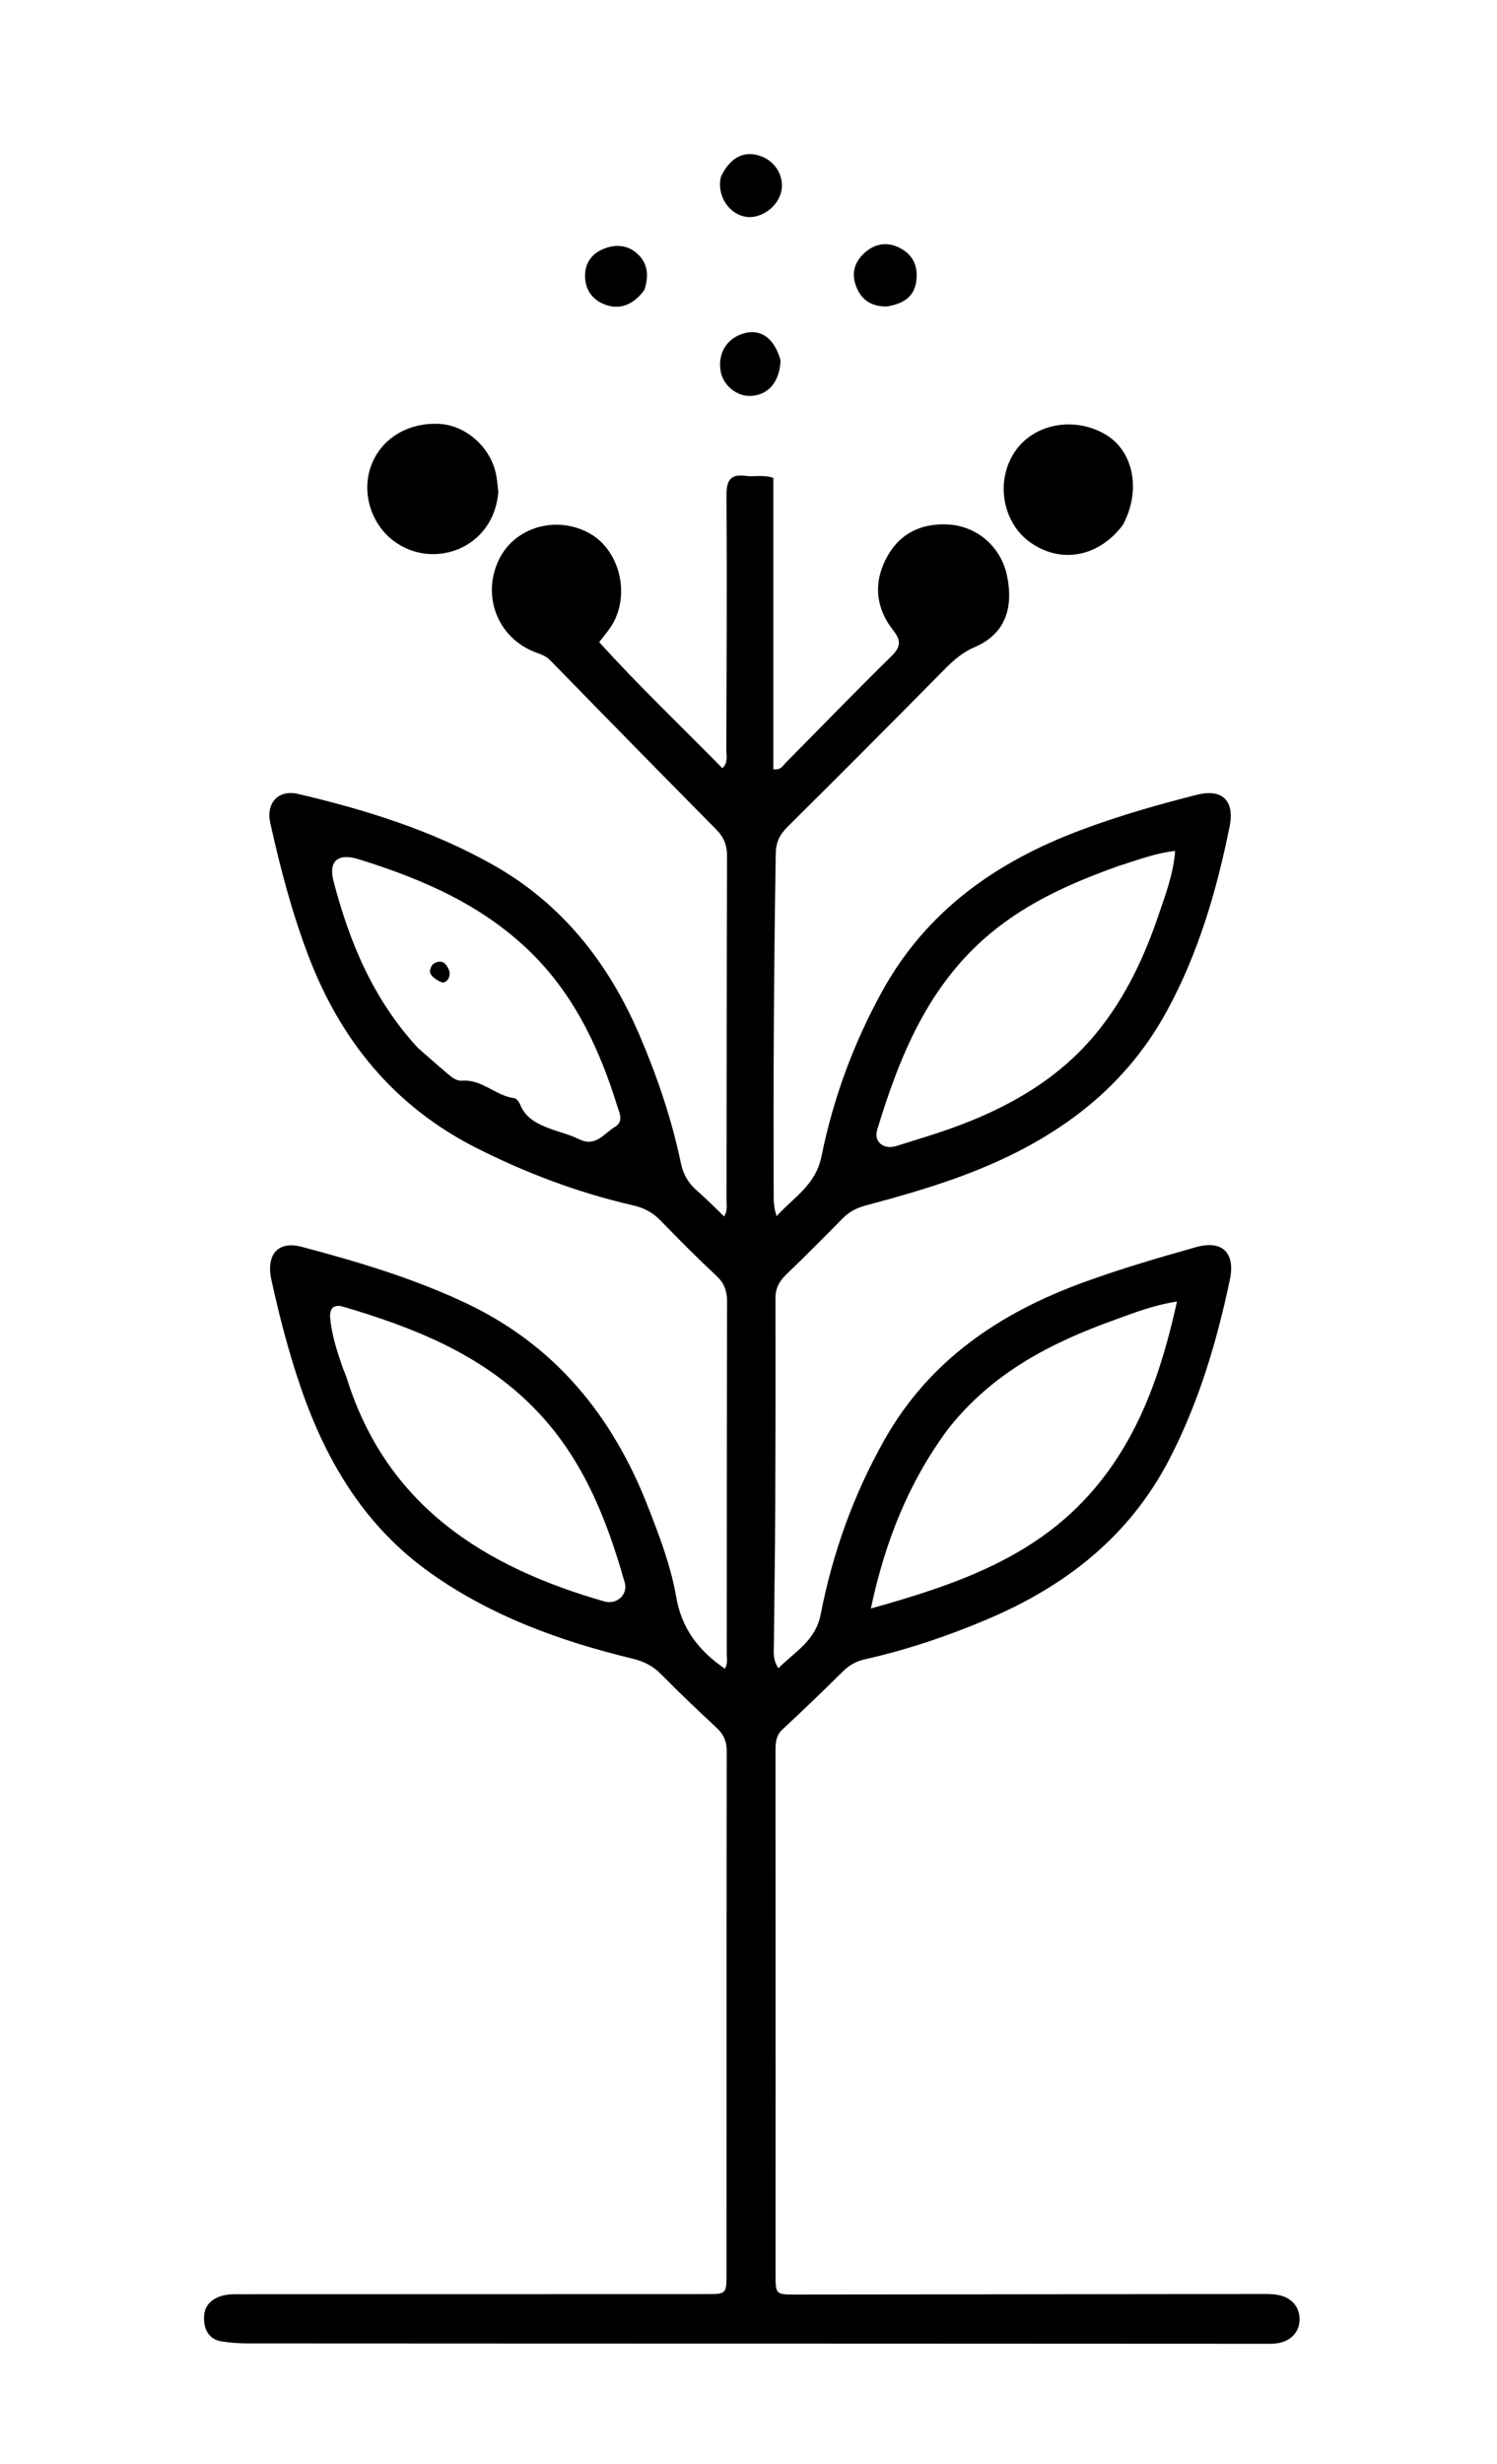 <svg version="1.1" id="Layer_1" xmlns="http://www.w3.org/2000/svg" xmlns:xlink="http://www.w3.org/1999/xlink" x="0px" y="0px"
	 width="100%" viewBox="0 0 496 816" enable-background="new 0 0 496 816" xml:space="preserve">
<path fill="#000000" opacity="1" stroke="none" 
	d="
M284,776.149 
	C216.338,776.136 149.176,776.131 82.013,776.084 
	C79.197,776.082 76.353,775.877 73.571,775.448 
	C69.726,774.857 67.867,772.246 67.613,768.508 
	C67.342,764.529 69.115,761.829 72.952,760.505 
	C75.383,759.666 77.884,759.801 80.376,759.8 
	C131.54,759.781 182.703,759.769 233.866,759.759 
	C240.665,759.757 240.717,759.765 240.718,752.881 
	C240.732,695.218 240.702,637.555 240.783,579.893 
	C240.787,576.589 239.703,574.29 237.311,572.085 
	C231.066,566.324 224.936,560.428 218.964,554.385 
	C216.266,551.655 213.227,550.185 209.531,549.291 
	C185.579,543.5 162.643,535.204 142.374,520.758 
	C121.022,505.541 108.237,484.294 99.812,459.966 
	C95.719,448.148 92.601,436.078 89.926,423.889 
	C88.075,415.456 92.131,410.844 99.929,412.911 
	C118.604,417.863 137.124,423.37 154.652,431.696 
	C183.92,445.599 202.827,468.803 214.491,498.483 
	C218.392,508.409 222.247,518.456 224.059,528.921 
	C225.883,539.455 231.531,546.697 240.155,552.619 
	C241.198,551.059 240.786,549.219 240.788,547.532 
	C240.83,508.701 240.796,469.87 240.902,431.04 
	C240.912,427.428 239.901,424.837 237.191,422.332 
	C230.833,416.455 224.761,410.261 218.705,404.067 
	C216.156,401.46 213.262,399.992 209.698,399.172 
	C191.602,395.012 174.327,388.518 157.774,380.139 
	C130.725,366.446 112.913,344.691 102.208,316.616 
	C96.732,302.256 92.855,287.477 89.544,272.522 
	C88.081,265.913 92.245,261.408 98.745,262.927 
	C121.186,268.171 143.091,275.004 163.301,286.388 
	C186.321,299.355 201.686,318.99 211.936,342.938 
	C217.775,356.582 222.549,370.605 225.587,385.152 
	C226.38,388.953 228.08,391.869 230.971,394.367 
	C233.985,396.97 236.766,399.84 239.919,402.853 
	C241.107,401.01 240.713,399.189 240.715,397.514 
	C240.775,359.516 240.758,321.519 240.888,283.521 
	C240.9,279.906 239.825,277.241 237.289,274.679 
	C218.884,256.086 200.573,237.399 182.299,218.678 
	C180.792,217.134 178.984,216.631 177.127,215.906 
	C164.825,211.104 159.521,197.258 165.33,185.294 
	C170.568,174.503 184.459,170.524 195.407,176.679 
	C205.665,182.446 209.055,197.766 202.258,207.784 
	C201.238,209.287 200.054,210.678 198.534,212.658 
	C211.54,227.054 225.585,240.425 239.362,254.429 
	C241.335,252.407 240.648,250.326 240.654,248.509 
	C240.749,220.345 240.89,192.179 240.706,164.016 
	C240.674,158.987 242.069,156.902 247.17,157.609 
	C249.933,157.993 252.8,157.128 256.231,158.257 
	C256.231,190.348 256.231,222.569 256.231,254.764 
	C258.768,255.12 259.432,253.506 260.39,252.54 
	C272.01,240.834 283.47,228.966 295.244,217.419 
	C298.382,214.341 298.732,212.28 295.945,208.745 
	C289.864,201.033 289.357,192.348 294.171,183.946 
	C298.517,176.361 305.732,173.138 314.45,173.722 
	C323.966,174.36 331.709,181.286 333.65,190.647 
	C335.969,201.837 332.716,210.123 322.925,214.322 
	C317.868,216.49 314.602,219.991 311.003,223.638 
	C294.381,240.481 277.669,257.238 260.866,273.901 
	C258.317,276.428 257.09,278.972 257.031,282.617 
	C256.422,319.94 256.194,357.264 256.349,394.591 
	C256.359,397.072 256.221,399.574 257.327,402.758 
	C263.123,396.361 270.256,392.497 272.198,382.898 
	C276.066,363.776 282.818,345.461 292.312,328.253 
	C307.019,301.598 330.097,285.426 357.957,274.958 
	C370.61,270.203 383.551,266.496 396.625,263.204 
	C404.974,261.103 409.13,265.182 407.407,273.72 
	C403.109,295.021 397.036,315.757 386.566,334.934 
	C371.639,362.278 347.727,378.589 319.262,389.254 
	C308.644,393.233 297.758,396.302 286.83,399.231 
	C283.826,400.036 281.335,401.325 279.153,403.547 
	C272.965,409.849 266.723,416.101 260.364,422.229 
	C258.048,424.462 256.914,426.84 256.922,430.117 
	C256.98,453.764 256.952,477.412 256.85,501.059 
	C256.786,515.72 256.527,530.38 256.401,545.04 
	C256.381,547.329 256.052,549.717 257.914,552.49 
	C263.377,546.941 270.195,543.453 271.909,534.656 
	C275.877,514.288 282.838,494.878 293.096,476.744 
	C308.001,450.396 331.334,434.764 359.086,424.651 
	C371.301,420.199 383.756,416.551 396.25,413.034 
	C405.013,410.567 409.372,414.92 407.478,423.889 
	C403.13,444.476 397.178,464.479 387.43,483.287 
	C374.184,508.845 353.074,525.275 327.155,536.256 
	C313.956,541.849 300.396,546.423 286.382,549.567 
	C283.553,550.202 281.222,551.601 279.122,553.678 
	C272.609,560.119 266.023,566.493 259.295,572.708 
	C256.996,574.831 256.952,577.308 256.953,579.988 
	C256.966,617.153 256.978,654.317 256.98,691.481 
	C256.981,712.146 256.945,732.811 256.964,753.476 
	C256.97,759.814 257.117,759.905 263.422,759.897 
	C314.585,759.837 365.748,759.773 416.911,759.726 
	C419.073,759.724 421.275,759.647 423.386,760.018 
	C427.971,760.823 430.657,764.048 430.587,768.252 
	C430.518,772.405 427.606,775.458 422.98,776.073 
	C421.502,776.27 419.986,776.208 418.487,776.207 
	C373.825,776.192 329.162,776.17 284,776.149 
M313.972,473.46 
	C301.149,490.821 293.309,510.272 288.541,532.701 
	C316.212,524.977 341.804,516.186 360.725,495.183 
	C376.889,477.242 384.668,455.173 389.966,431.038 
	C381.877,432.296 375.57,434.866 369.216,437.146 
	C348.126,444.712 328.597,454.74 313.972,473.46 
M113.552,452.978 
	C114.034,454.22 114.587,455.44 114.987,456.708 
	C128.26,498.788 160.485,518.946 200.234,530.36 
	C204.307,531.53 208.124,528.115 207.009,524.175 
	C200.927,502.679 192.827,482.307 176.612,465.97 
	C159.045,448.271 136.915,439.601 113.729,432.753 
	C110.158,431.699 109.119,433.742 109.419,436.772 
	C109.948,442.104 111.561,447.19 113.552,452.978 
M370.314,286.904 
	C355.214,292.309 340.68,298.688 328.164,309.106 
	C307.597,326.225 298.086,349.632 290.618,374.224 
	C289.432,378.131 292.806,380.845 296.912,379.552 
	C304.051,377.304 311.253,375.199 318.243,372.544 
	C335.752,365.894 351.533,356.579 363.54,341.78 
	C372.897,330.249 379.118,317.05 383.846,303.099 
	C386.156,296.285 388.777,289.514 389.358,281.817 
	C382.625,282.549 376.901,284.841 370.314,286.904 
M138.459,347.039 
	C141.719,349.883 144.949,352.761 148.251,355.554 
	C149.648,356.735 151.196,358.043 153.102,357.894 
	C159.711,357.377 164.243,362.918 170.408,363.697 
	C171.143,363.79 171.998,364.955 172.341,365.807 
	C174.139,370.283 177.971,372.182 182.084,373.73 
	C185.353,374.96 188.808,375.781 191.928,377.303 
	C197.415,379.98 200.119,375.359 203.743,373.202 
	C206.744,371.416 205.218,368.536 204.568,366.444 
	C198.835,347.979 190.838,330.628 177.103,316.646 
	C160.894,300.144 140.357,291.212 118.678,284.515 
	C112.072,282.474 108.747,285.101 110.494,291.785 
	C115.762,311.934 123.572,330.916 138.459,347.039 
z"/>
<path fill="#000000" opacity="1" stroke="none" 
	d="
M165.101,162.854 
	C163.721,181.575 143.706,188.882 130.641,179.307 
	C123.203,173.858 119.8,163.723 122.754,154.845 
	C125.834,145.591 134.748,139.903 145.43,140.375 
	C154.05,140.756 162.169,147.682 164.235,156.523 
	C164.687,158.454 164.833,160.456 165.101,162.854 
z"/>
<path fill="#000000" opacity="1" stroke="none" 
	d="
M372.022,173.871 
	C364.002,184.503 351.574,186.767 341.487,179.723 
	C332.204,173.24 329.739,159.589 336.089,149.828 
	C342.243,140.37 355.812,137.71 366.31,143.905 
	C375.595,149.386 378.196,162.463 372.022,173.871 
z"/>
<path fill="#000000" opacity="1" stroke="none" 
	d="
M293.814,101.509 
	C288.3,101.552 285.018,98.967 283.44,94.208 
	C282.022,89.932 283.474,86.304 286.706,83.523 
	C290.139,80.567 294.145,80.023 298.246,82.171 
	C302.578,84.439 304.191,88.264 303.608,92.942 
	C302.991,97.89 299.962,100.493 293.814,101.509 
z"/>
<path fill="#000000" opacity="1" stroke="none" 
	d="
M238.872,58.533 
	C241.712,52.538 245.834,50.159 250.754,51.315 
	C255.6,52.454 258.991,56.513 259.078,61.279 
	C259.163,65.959 255.412,70.404 250.503,71.639 
	C243.612,73.374 237.052,66.158 238.872,58.533 
z"/>
<path fill="#000000" opacity="1" stroke="none" 
	d="
M258.633,119.428 
	C258.258,126.48 254.646,130.699 249.037,131.112 
	C244.217,131.468 239.486,127.633 238.74,122.767 
	C237.839,116.883 240.838,112.056 246.404,110.431 
	C252.069,108.778 256.625,112.009 258.633,119.428 
z"/>
<path fill="#000000" opacity="1" stroke="none" 
	d="
M213.504,95.996 
	C210.035,100.847 205.564,102.619 200.824,101.004 
	C196.451,99.515 193.986,96.219 193.849,91.645 
	C193.717,87.228 196.044,83.949 200.122,82.364 
	C203.851,80.915 207.704,81.036 210.917,83.809 
	C214.638,87.018 215.102,91.136 213.504,95.996 
z"/>
<path fill="#000000" opacity="1" stroke="none" 
	d="
M143.389,319.357 
	C145.817,317.689 147.388,318.529 148.452,320.567 
	C149.169,321.939 149.229,323.453 148.122,324.706 
	C147.142,325.813 146.034,325.302 145.029,324.661 
	C143.14,323.457 141.335,322.194 143.389,319.357 
z"/>
</svg>